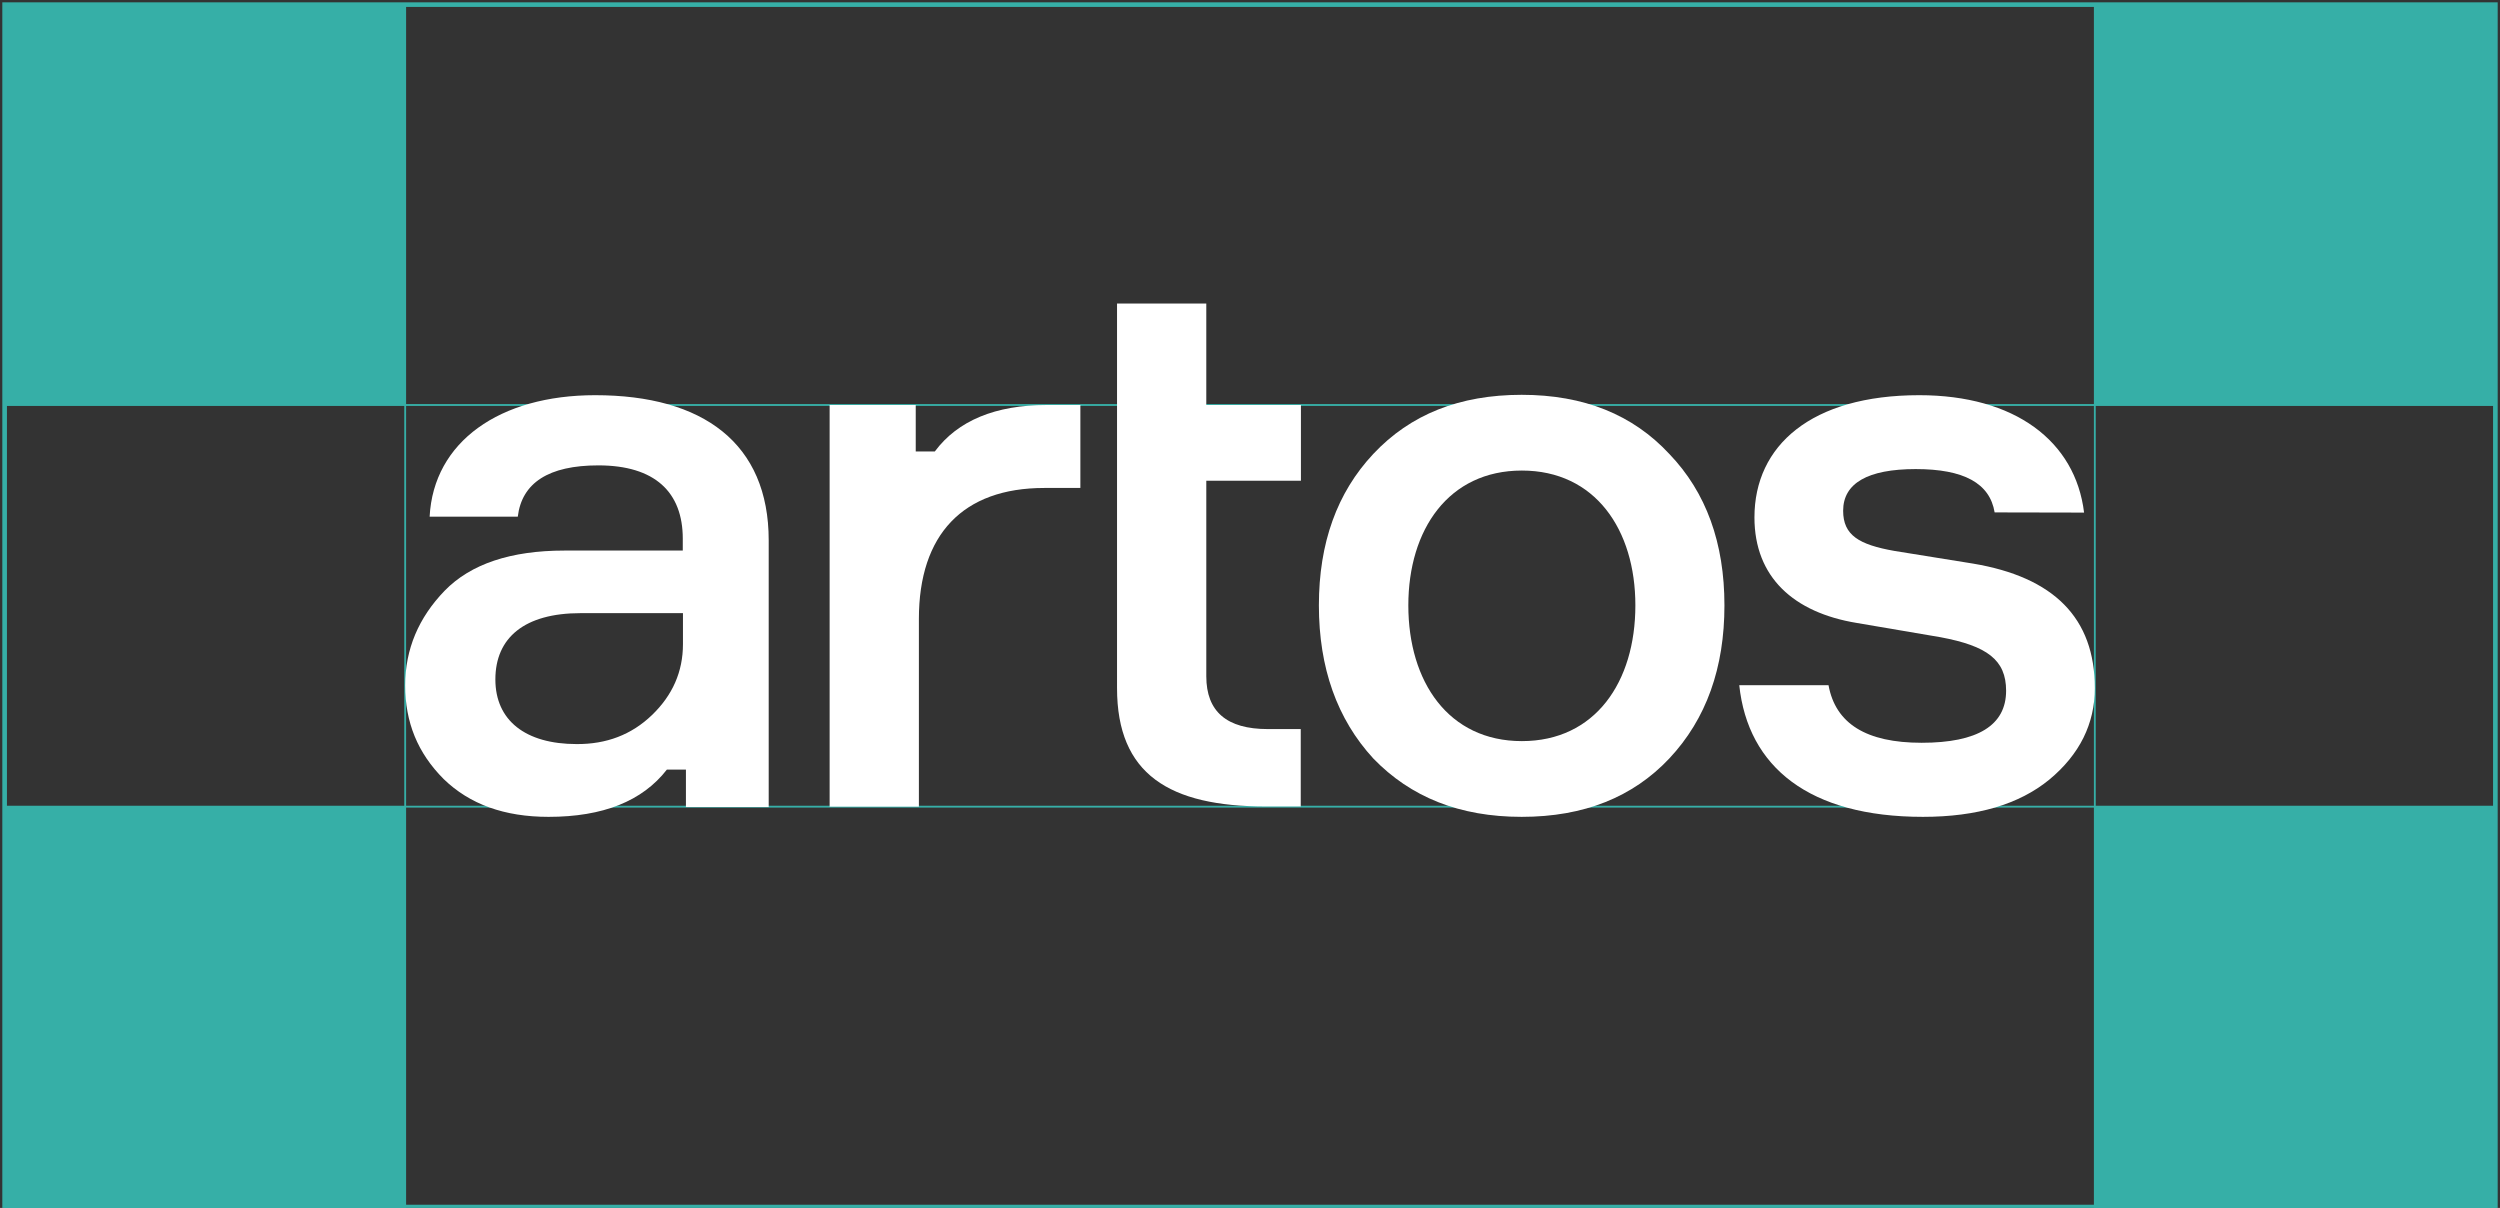 <?xml version="1.0" encoding="utf-8"?>
<!-- Generator: Adobe Illustrator 19.0.0, SVG Export Plug-In . SVG Version: 6.00 Build 0)  -->
<svg version="1.1" id="Layer_1" xmlns="http://www.w3.org/2000/svg" xmlns:xlink="http://www.w3.org/1999/xlink" x="0px" y="0px"
	 viewBox="0 349.7 1350 652.3" style="enable-background:new 0 349.7 1350 652.3;" xml:space="preserve">
<rect x="0" y="349.7" width="1350" height="652.3" fill="#333333" stroke="none"/>
<style type="text/css">
	.st0{fill:none;stroke:#36AFA7;stroke-miterlimit:10;}
	.st1{fill:#36AFA7;}
	.st2{fill:#FFFFFF;}
	.st3{fill:none;stroke:#36AFA7;stroke-width:1.5;stroke-miterlimit:10;}
</style>
<g id="XMLID_1465_">
	<line id="XMLID_1469_" class="st0" x1="2" y1="785.3" x2="1348" y2="785.3"/>
	<line id="XMLID_1468_" class="st0" x1="2" y1="568.4" x2="1348" y2="568.4"/>
	<line id="XMLID_1467_" class="st0" x1="1131.2" y1="351.7" x2="1131.2" y2="1002"/>
	<line id="XMLID_1466_" class="st0" x1="218.8" y1="351.7" x2="218.8" y2="1002"/>
</g>
<rect id="XMLID_1464_" x="2" y="351.7" class="st1" width="216.8" height="216.8"/>
<rect id="XMLID_1463_" x="2" y="785.3" class="st1" width="216.8" height="216.8"/>
<rect id="XMLID_1462_" x="1131.2" y="351.7" class="st1" width="216.8" height="216.8"/>
<rect id="XMLID_1443_" x="1131.2" y="785.3" class="st1" width="216.8" height="216.8"/>
<g id="XMLID_764_">
	<g id="XMLID_99_">
		<path id="XMLID_109_" class="st2" d="M370.4,785.3v-20h-10.3c-13.2,17-34.5,25.5-63.9,25.5c-23.8,0-42.6-6.8-56.6-20.4
			c-14.1-14.1-20.8-30.7-20.8-50.6c0-19.6,7.3-36.6,21.3-51.1c14.1-14.5,35.8-21.7,64.7-21.7h63.9v-6.4c0-25.1-15-39.6-45.6-39.6
			c-26.8,0-41.3,9.4-43.5,27.7H232c2.1-40.5,37.9-65.6,89.4-65.6c58.3,0,93.7,26,93.7,78.4v144h-44.7V785.3z M352.1,735.8
			c11.1-10.7,16.7-23.4,16.7-38.3v-16.7h-55.3c-30.2,0-46,13.2-46,35.8c0,22.1,16.2,34.9,43.9,34.9
			C327.4,751.6,341,746.5,352.1,735.8z"/>
		<path id="XMLID_107_" class="st2" d="M583.4,568.4v44.8h-19.5c-43.9,0-67.7,25.1-67.7,70.7v101.4H448V568.4h46.5v25.1h10.3
			c12.4-16.7,32.8-25.1,60.5-25.1H583.4z"/>
		<path id="XMLID_105_" class="st2" d="M651.4,568.4h51.1v40.9h-51.1v105.6c0,19.1,11.1,28.5,33.2,28.5h17.8v41.8h-18.7
			c-52.3,0-80.5-17.4-80.5-63.9V513.6h48.2V568.4z"/>
		<path id="XMLID_102_" class="st2" d="M901.4,759.3c-19.6,20.8-46,31.5-79.7,31.5c-33.6,0-60-10.7-80.1-31.5
			c-19.6-21.3-29.4-49-29.4-82.7s9.8-60.9,29.4-81.8c20-21.3,46.5-31.9,80.1-31.9s60,10.7,79.7,31.9c20,20.8,29.8,48.2,29.8,81.8
			S921.5,737.9,901.4,759.3z M821.8,603.8c-39.6,0-61.3,31.9-61.3,72.8c0,41.3,21.7,73.3,61.3,73.3s61.3-31.9,61.3-73.3
			C883.1,635.7,861.4,603.8,821.8,603.8z"/>
		<path id="XMLID_100_" class="st2" d="M1077.1,626.4c-2.6-15.8-16.7-23.4-42.6-23.4c-26,0-39.2,7.7-39.2,22.5
			c0,13.2,8.5,18.3,27.7,21.7l42.2,6.8c43.9,7.3,66,29.4,66,67.3c0,19.1-8.1,35.8-24.7,49.5c-16.2,13.2-38.8,20-68.1,20
			c-61.3,0-94.5-26.8-99.2-71.1h48.2c3.8,20.8,20.4,31.1,50.3,31.1c30.2,0,45.6-9.4,45.6-28.1c0-16.7-10.3-24.2-35.4-28.9l-45.2-7.7
			c-34.1-5.6-55.3-24.7-55.3-57c0-38.8,30.7-66,89-66c51.5,0,84.3,24.7,89,63.4L1077.1,626.4L1077.1,626.4z"/>
	</g>
</g>
<g id="XMLID_763_">
	<path id="XMLID_13_" class="st3" d="M1347,352.7V1001H3V352.7H1347 M1348,351.7H2V1002h1346V351.7L1348,351.7z"/>
</g>
</svg>
